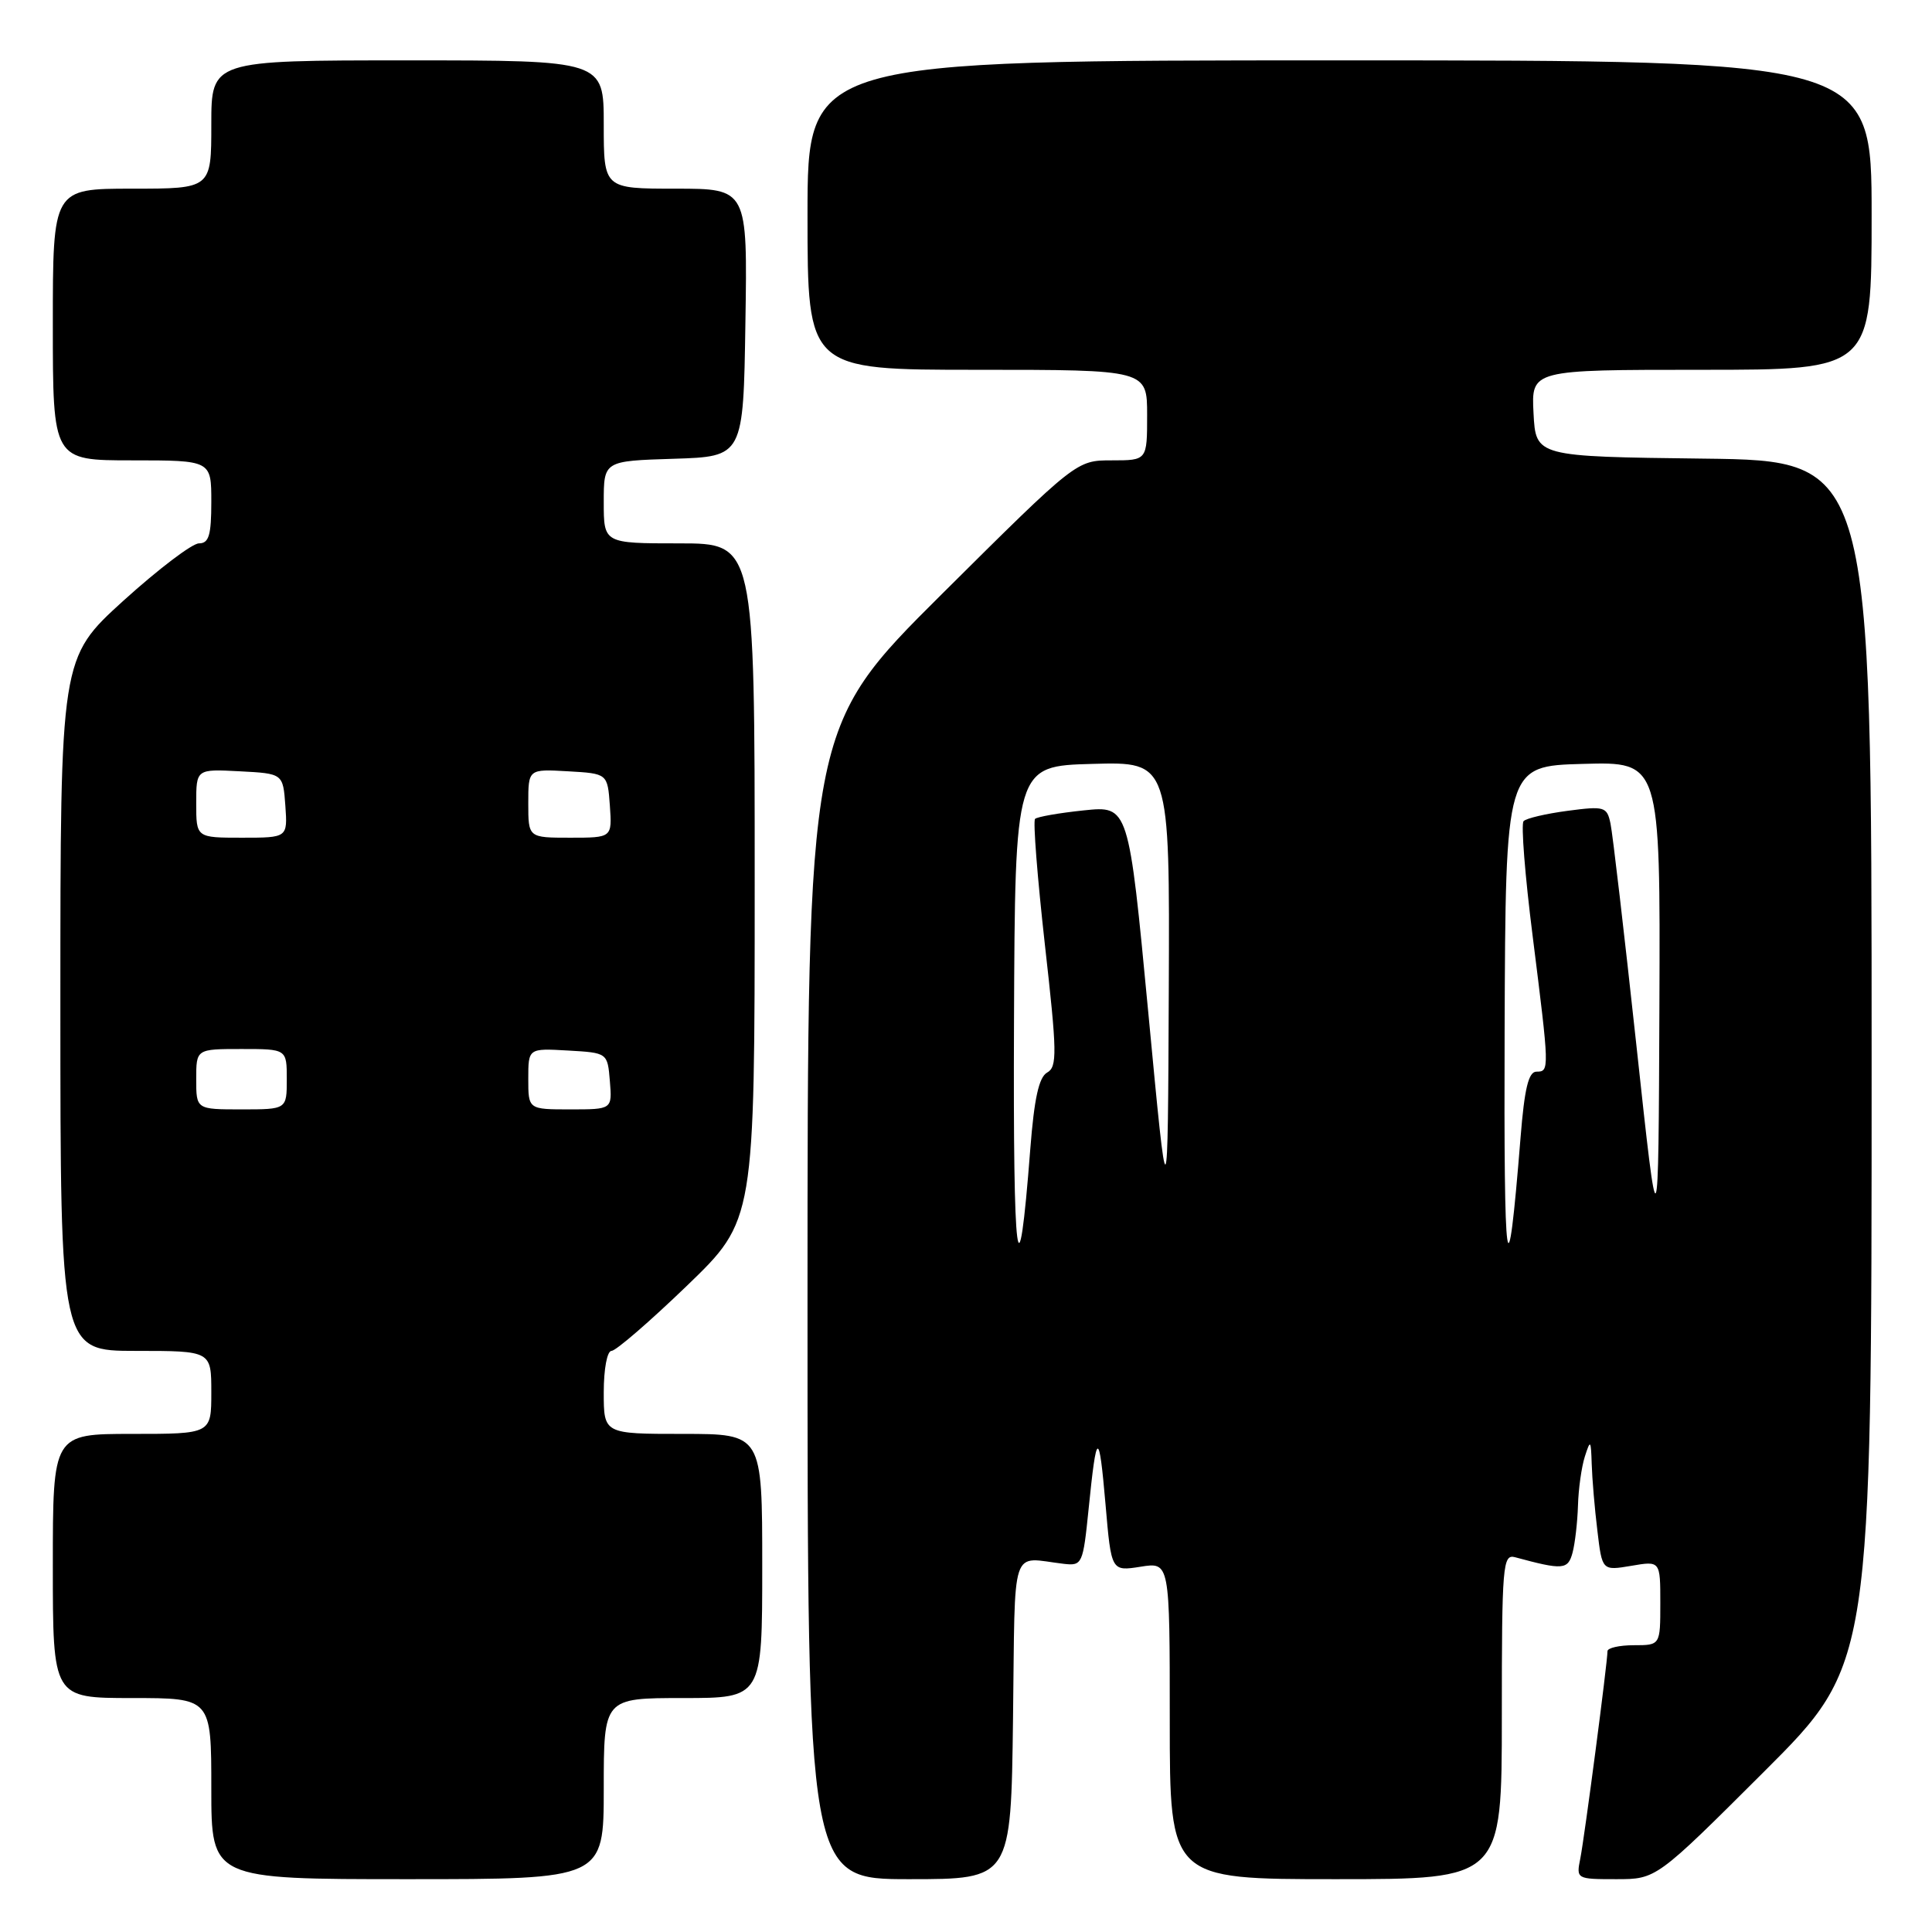 <?xml version="1.0" encoding="UTF-8" standalone="no"?>
<!DOCTYPE svg PUBLIC "-//W3C//DTD SVG 1.1//EN" "http://www.w3.org/Graphics/SVG/1.1/DTD/svg11.dtd" >
<svg xmlns="http://www.w3.org/2000/svg" xmlns:xlink="http://www.w3.org/1999/xlink" version="1.1" viewBox="0 0 256 256">
 <g >
 <path fill="currentColor"
d=" M 80.00 237.00 C 80.00 225.00 80.00 225.00 90.50 225.00 C 101.00 225.00 101.00 225.00 101.00 207.50 C 101.00 190.00 101.00 190.00 90.50 190.00 C 80.00 190.00 80.00 190.00 80.00 184.50 C 80.00 181.38 80.45 179.00 81.03 179.00 C 81.60 179.00 86.10 175.11 91.03 170.36 C 100.00 161.71 100.00 161.71 100.00 116.86 C 100.00 72.00 100.00 72.00 90.00 72.00 C 80.00 72.00 80.00 72.00 80.00 66.54 C 80.00 61.08 80.00 61.08 89.25 60.79 C 98.50 60.50 98.50 60.50 98.77 42.75 C 99.05 25.00 99.05 25.00 89.52 25.00 C 80.00 25.00 80.00 25.00 80.00 16.50 C 80.00 8.00 80.00 8.00 54.00 8.00 C 28.00 8.00 28.00 8.00 28.00 16.50 C 28.00 25.00 28.00 25.00 17.50 25.00 C 7.00 25.00 7.00 25.00 7.00 43.00 C 7.00 61.00 7.00 61.00 17.50 61.00 C 28.00 61.00 28.00 61.00 28.00 66.50 C 28.00 70.92 27.68 72.00 26.36 72.00 C 25.47 72.00 20.97 75.42 16.36 79.59 C 8.00 87.19 8.00 87.19 8.00 133.09 C 8.00 179.00 8.00 179.00 18.00 179.00 C 28.00 179.00 28.00 179.00 28.00 184.50 C 28.00 190.00 28.00 190.00 17.50 190.00 C 7.00 190.00 7.00 190.00 7.00 207.50 C 7.00 225.00 7.00 225.00 17.50 225.00 C 28.00 225.00 28.00 225.00 28.00 237.00 C 28.00 249.00 28.00 249.00 54.00 249.00 C 80.00 249.00 80.00 249.00 80.00 237.00 Z  M 134.23 227.75 C 134.53 204.13 133.79 206.39 140.99 207.22 C 143.39 207.49 143.51 207.23 144.24 200.01 C 145.31 189.42 145.62 189.33 146.49 199.36 C 147.25 208.21 147.25 208.21 151.13 207.60 C 155.00 206.98 155.00 206.98 155.00 227.99 C 155.00 249.00 155.00 249.00 177.00 249.00 C 199.00 249.00 199.00 249.00 199.00 227.43 C 199.00 207.38 199.12 205.90 200.75 206.34 C 207.10 208.06 207.76 208.01 208.37 205.74 C 208.70 204.51 209.02 201.70 209.09 199.50 C 209.15 197.30 209.56 194.38 210.00 193.00 C 210.74 190.70 210.81 190.78 210.91 194.00 C 210.97 195.93 211.30 199.89 211.66 202.81 C 212.29 208.13 212.29 208.13 216.15 207.48 C 220.00 206.82 220.00 206.82 220.00 212.41 C 220.00 218.00 220.00 218.00 216.50 218.00 C 214.57 218.00 213.00 218.36 213.00 218.79 C 213.00 220.29 209.95 243.50 209.40 246.25 C 208.85 248.98 208.89 249.00 214.16 249.00 C 219.47 249.00 219.47 249.00 233.74 234.76 C 248.00 220.53 248.00 220.53 248.00 140.78 C 248.00 61.04 248.00 61.04 225.75 60.77 C 203.50 60.50 203.50 60.50 203.20 54.75 C 202.90 49.00 202.90 49.00 225.45 49.00 C 248.00 49.00 248.00 49.00 248.00 28.50 C 248.00 8.00 248.00 8.00 177.50 8.00 C 107.00 8.00 107.00 8.00 107.00 28.50 C 107.00 49.00 107.00 49.00 129.50 49.00 C 152.00 49.00 152.00 49.00 152.00 55.00 C 152.00 61.00 152.00 61.00 147.31 61.00 C 142.63 61.00 142.63 61.00 124.81 78.71 C 107.00 96.43 107.00 96.43 107.00 172.71 C 107.00 249.00 107.00 249.00 120.48 249.00 C 133.96 249.00 133.96 249.00 134.23 227.75 Z  M 26.00 143.00 C 26.00 139.00 26.00 139.00 32.00 139.00 C 38.00 139.00 38.00 139.00 38.00 143.00 C 38.00 147.00 38.00 147.00 32.00 147.00 C 26.00 147.00 26.00 147.00 26.00 143.00 Z  M 70.00 142.95 C 70.00 138.90 70.00 138.90 75.25 139.20 C 80.50 139.50 80.50 139.50 80.81 143.25 C 81.12 147.00 81.12 147.00 75.56 147.00 C 70.00 147.00 70.00 147.00 70.00 142.95 Z  M 26.00 106.45 C 26.00 101.90 26.00 101.90 31.75 102.20 C 37.50 102.50 37.50 102.50 37.81 106.75 C 38.11 111.00 38.11 111.00 32.06 111.00 C 26.00 111.00 26.00 111.00 26.00 106.45 Z  M 70.00 106.45 C 70.00 101.90 70.00 101.90 75.25 102.20 C 80.50 102.50 80.50 102.50 80.81 106.75 C 81.11 111.00 81.11 111.00 75.56 111.00 C 70.00 111.00 70.00 111.00 70.00 106.45 Z  M 199.37 136.50 C 199.50 101.50 199.50 101.50 209.75 101.22 C 220.00 100.93 220.00 100.93 219.88 133.22 C 219.75 165.50 219.75 165.50 216.83 138.50 C 215.22 123.65 213.68 110.43 213.40 109.13 C 212.93 106.89 212.61 106.79 207.70 107.44 C 204.84 107.82 202.22 108.43 201.88 108.81 C 201.53 109.19 202.07 116.03 203.08 124.00 C 205.32 141.83 205.33 142.00 203.59 142.00 C 202.54 142.00 202.00 144.22 201.48 150.75 C 199.72 172.63 199.25 169.46 199.37 136.50 Z  M 134.36 135.50 C 134.50 101.50 134.50 101.50 144.75 101.22 C 155.00 100.93 155.00 100.93 154.87 131.22 C 154.74 161.50 154.74 161.50 152.15 134.13 C 149.55 106.76 149.55 106.76 143.61 107.38 C 140.34 107.72 137.43 108.23 137.15 108.51 C 136.87 108.79 137.46 116.28 138.45 125.15 C 140.07 139.49 140.10 141.37 138.75 142.12 C 137.66 142.73 137.04 145.56 136.52 152.23 C 134.91 173.15 134.22 167.85 134.36 135.50 Z "/>
</g>
</svg>